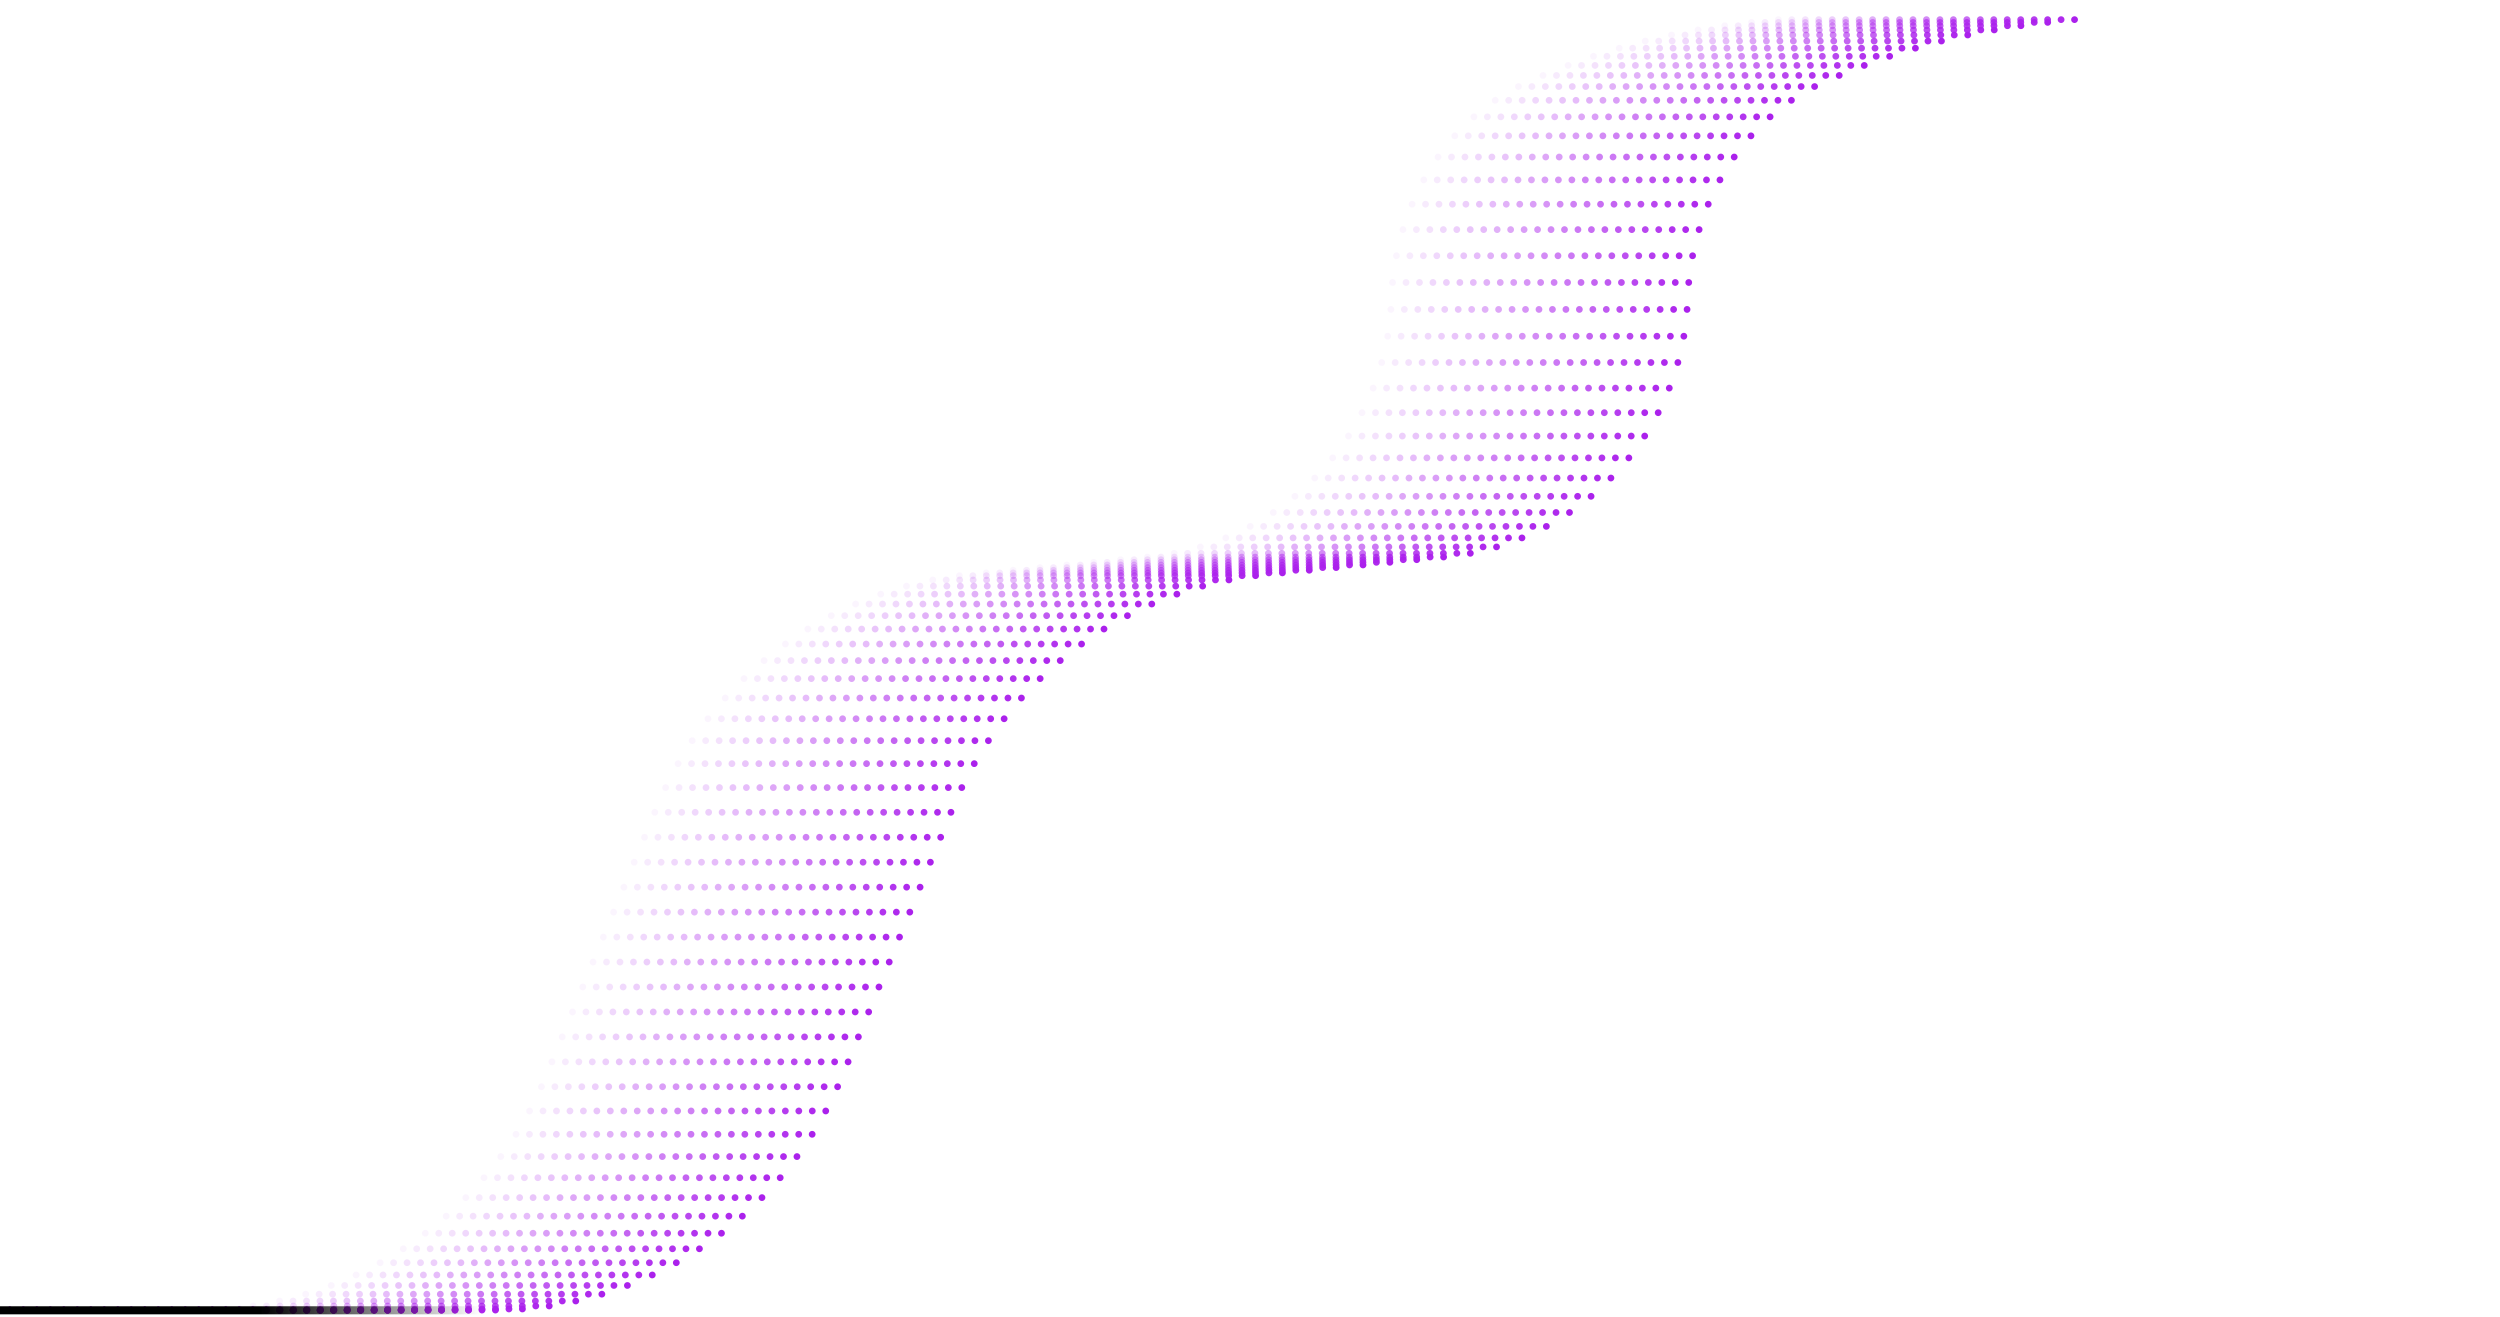 <svg fill="none" height="978" viewBox="0 0 1857 978" width="1857" xmlns="http://www.w3.org/2000/svg"
    xmlns:xlink="http://www.w3.org/1999/xlink">
    <linearGradient id="a" gradientUnits="userSpaceOnUse" x1="-142.517" x2="518.562" y1="969.407" y2="966.552">
        <stop offset=".218" stopColor="#07071c" />
        <stop offset=".508" stopColor="#ab21ec" />
        <stop offset=".756" stopColor="#ab21ec" stop-opacity="0" />
    </linearGradient>
    <clipPath id="b">
        <path d="m0 0h1857v978h-1857z" />
    </clipPath>
    <g clipPath="url(#b)" stroke-linecap="round">
        <g stroke="#ab21ec" stroke-dasharray=".05 20" stroke-width="5">
            <path
                d="m-413.406 973.17h559.914c113.424 0 215.644-68.428 258.869-173.292l82.905-201.124c39.447-95.698 128.473-161.827 231.487-171.95l134.54-13.221c99.247-9.752 175.911-91.517 179.271-191.185 2.33-69.313 39.63-134.577 103.18-162.35 66.21-28.938 121.7-40.772 200.06-46.797"
                opacity=".043" />
            <path
                d="m-403.406 973.17h559.914c113.424 0 215.644-68.428 258.869-173.292l82.905-201.124c39.447-95.698 128.473-161.827 231.487-171.95l134.54-13.221c99.247-9.752 175.911-91.517 179.271-191.185 2.33-69.313 39.63-134.577 103.18-162.35 66.21-28.938 121.7-40.772 200.06-46.797"
                opacity=".087" />
            <path
                d="m-393.406 973.17h559.914c113.424 0 215.644-68.428 258.869-173.292l82.905-201.124c39.447-95.698 128.473-161.827 231.487-171.95l134.54-13.221c99.247-9.752 175.911-91.517 179.271-191.185 2.33-69.312 39.63-134.577 103.18-162.35 66.21-28.938 121.7-40.772 200.06-46.797"
                opacity=".13" />
            <path
                d="m-383.406 973.17h559.914c113.424 0 215.644-68.428 258.869-173.292l82.905-201.124c39.447-95.698 128.473-161.827 231.487-171.95l134.54-13.221c99.247-9.752 175.911-91.517 179.271-191.185 2.33-69.312 39.63-134.577 103.18-162.35 66.21-28.938 121.7-40.772 200.06-46.797"
                opacity=".174" />
            <path
                d="m-373.406 973.17h559.914c113.424 0 215.644-68.428 258.869-173.292l82.905-201.124c39.447-95.698 128.473-161.827 231.487-171.95l134.54-13.221c99.247-9.752 175.911-91.517 179.271-191.185 2.33-69.312 39.63-134.577 103.18-162.35 66.21-28.938 121.7-40.772 200.06-46.797"
                opacity=".217" />
            <path
                d="m-363.406 973.17h559.914c113.424 0 215.644-68.428 258.869-173.292l82.905-201.124c39.447-95.698 128.473-161.827 231.487-171.95l134.54-13.221c99.251-9.752 175.911-91.517 179.271-191.185 2.33-69.312 39.63-134.577 103.18-162.35 66.21-28.938 121.7-40.772 200.06-46.797"
                opacity=".261" />
            <path
                d="m-353.406 973.17h559.914c113.424 0 215.644-68.428 258.869-173.292l82.905-201.124c39.447-95.698 128.473-161.827 231.487-171.95l134.54-13.221c99.251-9.752 175.911-91.517 179.271-191.185 2.33-69.312 39.63-134.577 103.18-162.35 66.21-28.938 121.7-40.772 200.06-46.797"
                opacity=".304" />
            <path
                d="m-343.406 973.17h559.914c113.424 0 215.644-68.428 258.869-173.292l82.905-201.124c39.447-95.698 128.473-161.827 231.487-171.95l134.54-13.221c99.251-9.752 175.911-91.517 179.271-191.185 2.33-69.312 39.63-134.577 103.18-162.35 66.21-28.938 121.7-40.771 200.06-46.797"
                opacity=".348" />
            <path
                d="m-333.406 973.17h559.914c113.424 0 215.644-68.428 258.869-173.292l82.905-201.124c39.447-95.698 128.473-161.827 231.487-171.95l134.54-13.221c99.251-9.752 175.911-91.517 179.271-191.185 2.33-69.313 39.63-134.577 103.18-162.35 66.21-28.938 121.7-40.772 200.06-46.797"
                opacity=".391" />
            <path
                d="m-323.406 973.17h559.914c113.424 0 215.644-68.428 258.869-173.292l82.905-201.124c39.447-95.698 128.473-161.827 231.487-171.95l134.54-13.221c99.251-9.752 175.911-91.517 179.271-191.185 2.33-69.313 39.63-134.577 103.18-162.35 66.21-28.938 121.7-40.772 200.06-46.797"
                opacity=".435" />
            <path
                d="m-313.406 973.17h559.914c113.424 0 215.644-68.428 258.869-173.292l82.905-201.124c39.447-95.698 128.473-161.827 231.487-171.95l134.54-13.221c99.251-9.752 175.911-91.517 179.271-191.185 2.33-69.313 39.63-134.577 103.18-162.35 66.21-28.938 121.7-40.772 200.06-46.797"
                opacity=".478" />
            <path
                d="m-303.406 973.17h559.914c113.424 0 215.644-68.428 258.869-173.292l82.905-201.124c39.447-95.698 128.473-161.827 231.487-171.95l134.54-13.221c99.251-9.752 175.911-91.517 179.271-191.185 2.33-69.313 39.63-134.577 103.18-162.35 66.21-28.938 121.7-40.772 200.06-46.797"
                opacity=".522" />
            <path
                d="m-293.406 973.17h559.914c113.424 0 215.644-68.428 258.869-173.292l82.905-201.124c39.447-95.698 128.473-161.827 231.487-171.95l134.54-13.221c99.251-9.752 175.911-91.517 179.271-191.185 2.33-69.312 39.63-134.577 103.18-162.35 66.21-28.938 121.7-40.772 200.06-46.797"
                opacity=".565" />
            <path
                d="m-283.406 973.17h559.914c113.424 0 215.644-68.428 258.869-173.292l82.905-201.124c39.447-95.698 128.473-161.827 231.487-171.95l134.54-13.221c99.251-9.752 175.911-91.517 179.271-191.185 2.33-69.312 39.63-134.577 103.18-162.35 66.21-28.938 121.7-40.772 200.06-46.797"
                opacity=".609" />
            <path
                d="m-273.406 973.17h559.914c113.424 0 215.644-68.428 258.869-173.292l82.905-201.124c39.447-95.698 128.473-161.827 231.487-171.95l134.54-13.221c99.251-9.752 175.911-91.517 179.271-191.185 2.33-69.312 39.63-134.577 103.18-162.35 66.21-28.938 121.7-40.772 200.06-46.797"
                opacity=".652" />
            <path
                d="m-263.406 973.17h559.914c113.424 0 215.644-68.428 258.869-173.292l82.905-201.124c39.447-95.698 128.473-161.827 231.487-171.95l134.541-13.221c99.25-9.752 175.91-91.517 179.27-191.185 2.33-69.312 39.63-134.577 103.18-162.35 66.21-28.938 121.7-40.772 200.06-46.797"
                opacity=".696" />
            <path
                d="m-253.406 973.17h559.914c113.424 0 215.644-68.428 258.869-173.292l82.905-201.124c39.447-95.698 128.473-161.827 231.487-171.95l134.541-13.221c99.25-9.752 175.91-91.517 179.27-191.185 2.33-69.312 39.63-134.577 103.18-162.35 66.21-28.938 121.7-40.771 200.06-46.797"
                opacity=".739" />
            <path
                d="m-243.406 973.17h559.914c113.424 0 215.644-68.428 258.869-173.292l82.905-201.124c39.447-95.698 128.473-161.827 231.487-171.95l134.541-13.221c99.25-9.752 175.91-91.517 179.27-191.185 2.33-69.313 39.63-134.577 103.18-162.35 66.21-28.938 121.7-40.772 200.06-46.797"
                opacity=".783" />
            <path
                d="m-233.406 973.17h559.914c113.424 0 215.644-68.428 258.869-173.292l82.905-201.124c39.447-95.698 128.473-161.827 231.487-171.95l134.541-13.221c99.25-9.752 175.91-91.517 179.27-191.185 2.33-69.313 39.63-134.577 103.18-162.35 66.21-28.938 121.7-40.772 200.06-46.797"
                opacity=".826" />
            <path
                d="m-223.406 973.17h559.914c113.424 0 215.644-68.428 258.869-173.292l82.905-201.124c39.447-95.698 128.473-161.827 231.487-171.95l134.541-13.221c99.25-9.752 175.91-91.517 179.27-191.185 2.33-69.313 39.63-134.577 103.18-162.35 66.21-28.938 121.7-40.772 200.06-46.797"
                opacity=".87" />
            <path
                d="m-213.406 973.17h559.914c113.424 0 215.644-68.428 258.869-173.292l82.905-201.124c39.447-95.698 128.473-161.827 231.487-171.95l134.541-13.221c99.25-9.752 175.91-91.517 179.27-191.185 2.33-69.313 39.63-134.577 103.18-162.35 66.21-28.938 121.7-40.772 200.06-46.797"
                opacity=".913" />
            <path
                d="m-203.406 973.17h559.914c113.424 0 215.644-68.428 258.869-173.292l82.905-201.124c39.447-95.698 128.473-161.827 231.487-171.95l134.541-13.221c99.25-9.752 175.91-91.517 179.27-191.185 2.33-69.312 39.63-134.577 103.18-162.35 66.21-28.938 121.7-40.772 200.06-46.797"
                opacity=".957" />
            <path
                d="m-193.406 973.17h559.914c113.424 0 215.643-68.428 258.869-173.292l82.905-201.124c39.447-95.698 128.473-161.827 231.487-171.95l134.541-13.221c99.25-9.752 175.91-91.517 179.27-191.185 2.33-69.312 39.63-134.577 103.18-162.35 66.21-28.938 121.7-40.772 200.06-46.797" />
        </g>
        <path
            d="m-514.338 973.303h880.2c113.28 0 215.399-68.256 258.719-172.926l83.585-201.963c39.528-95.511 128.463-161.475 231.335-171.584l134.809-13.247c99.25-9.753 175.92-91.517 179.27-191.185 2.33-69.313 39.63-134.577 103.18-162.35 66.22-28.937 121.7-40.771 200.06-46.797"
            stroke="url(#a)" stroke-width="6" />
    </g>
</svg>